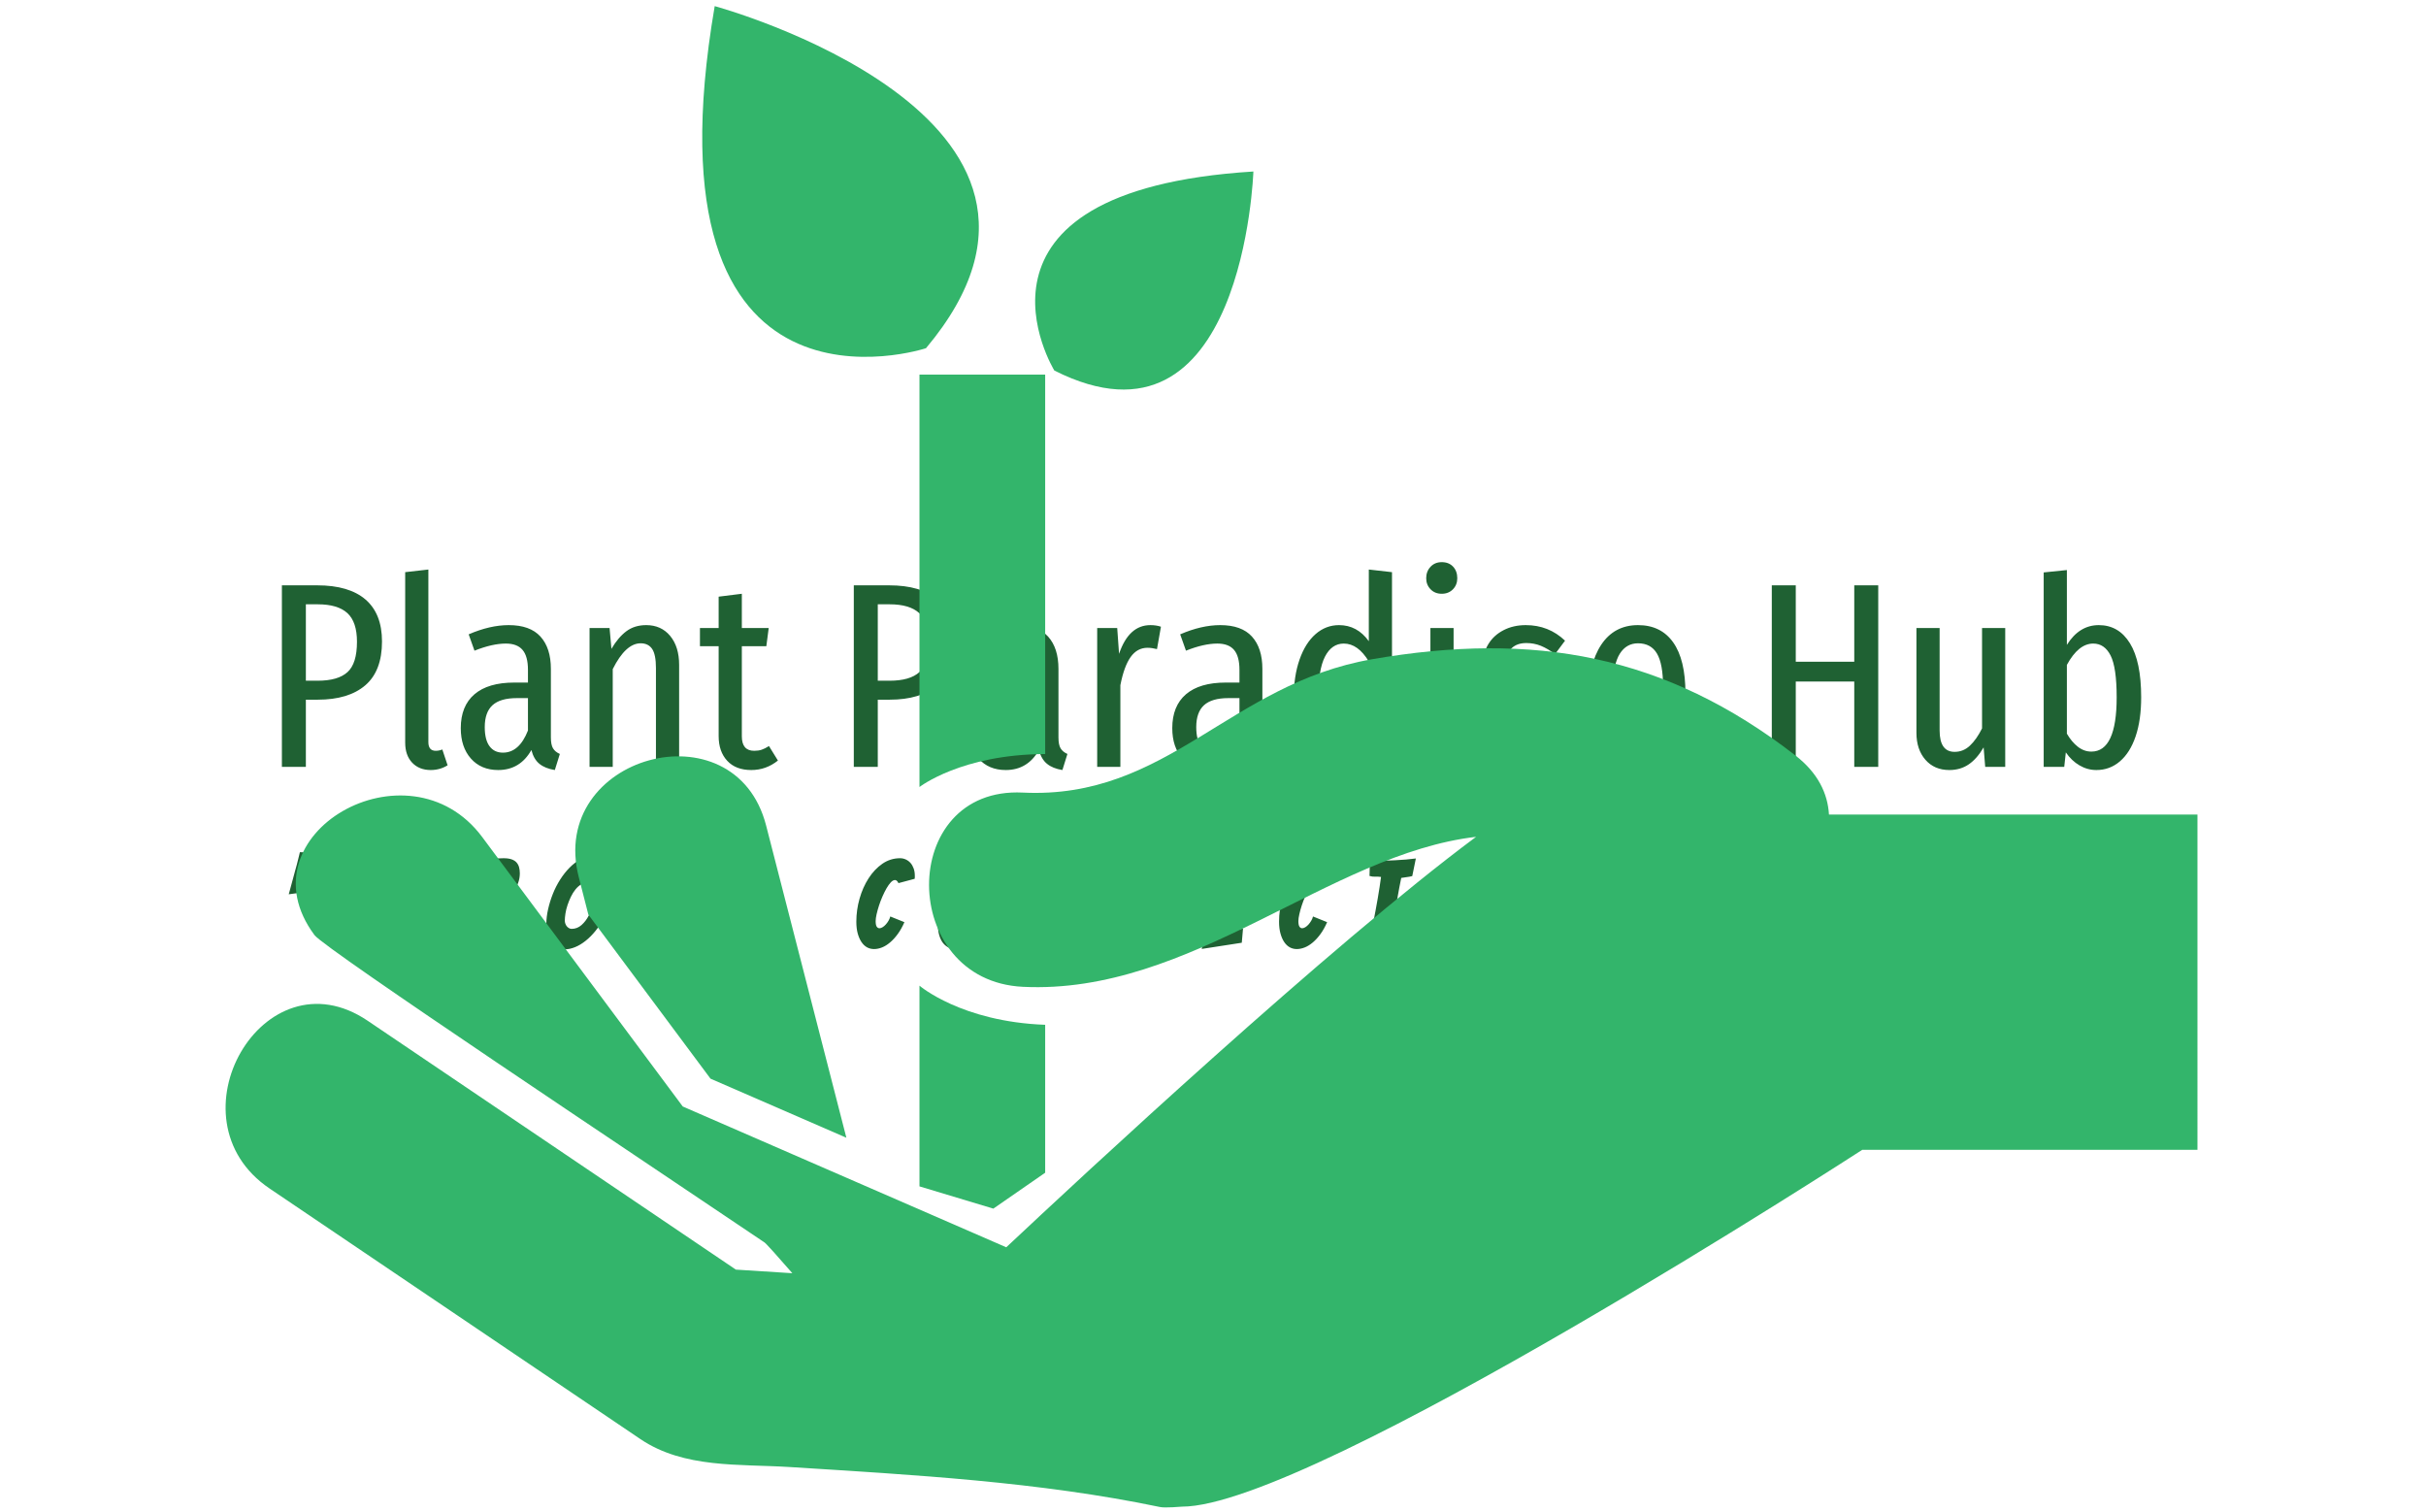 <svg xmlns="http://www.w3.org/2000/svg" version="1.1" xmlns:xlink="http://www.w3.org/1999/xlink" xmlns:svgjs="http://svgjs.dev/svgjs" width="1500" height="935" viewBox="0 0 1500 935"><g transform="matrix(1,0,0,1,-0.909,0.379)"><svg viewBox="0 0 396 247" data-background-color="#ffffff" preserveAspectRatio="xMidYMid meet" height="935" width="1500" xmlns="http://www.w3.org/2000/svg" xmlns:xlink="http://www.w3.org/1999/xlink"><g id="tight-bounds" transform="matrix(1,0,0,1,0.24,-0.1)"><svg viewBox="0 0 395.52 247.2" height="247.2" width="395.52"><g><svg></svg></g><g><svg viewBox="0 0 395.52 247.2" height="247.2" width="395.52"><mask id="9d52d4b3-684e-4f4b-9864-037c4bbe7afa"><rect width="640" height="400" fill="white"></rect><g transform="matrix(1,0,0,1,39.552,88.37)"><svg viewBox="0 0 316.416 70.46" height="70.46" width="316.416"><g><svg viewBox="0 0 316.416 70.46" height="70.46" width="316.416"><g><svg viewBox="0 0 316.416 70.46" height="70.46" width="316.416"><g><svg viewBox="0 0 316.416 70.46" height="70.46" width="316.416"><g id="SvgjsG7783"><svg viewBox="0 0 316.416 70.46" height="70.46" width="316.416" id="SvgjsSvg7782"><g><svg viewBox="0 0 316.416 40.838" height="40.838" width="316.416"><g transform="matrix(1,0,0,1,0,0)"><svg width="316.416" viewBox="-0.2 -42.85 360.86 47.45" height="40.838" data-palette-color="#1f6133"><path d="M10.5-34.45Q16.55-34.45 19.68-31.75 22.8-29.05 22.8-23.8L22.8-23.8Q22.8-18.2 19.63-15.48 16.45-12.75 10.6-12.75L10.6-12.75 8.35-12.75 8.35 0 3.8 0 3.8-34.45 10.5-34.45ZM10.6-16.35Q14.45-16.35 16.25-17.98 18.05-19.6 18.05-23.75L18.05-23.75Q18.05-27.5 16.23-29.18 14.4-30.85 10.6-30.85L10.6-30.85 8.35-30.85 8.35-16.35 10.6-16.35ZM32.05 0.6Q29.85 0.6 28.52-0.8 27.2-2.2 27.2-4.6L27.2-4.6 27.2-36.95 31.6-37.45 31.6-4.7Q31.6-3.05 33-3.05L33-3.05Q33.65-3.05 34.25-3.3L34.25-3.3 35.25-0.3Q33.8 0.6 32.05 0.6L32.05 0.6ZM54.85-5.6Q54.85-4.2 55.25-3.53 55.65-2.85 56.55-2.45L56.55-2.45 55.6 0.6Q53.75 0.3 52.67-0.58 51.6-1.45 51.15-3.2L51.15-3.2Q49 0.6 44.85 0.6L44.85 0.6Q41.6 0.6 39.67-1.58 37.75-3.75 37.75-7.35L37.75-7.35Q37.75-11.55 40.35-13.78 42.95-16 47.9-16L47.9-16 50.5-16 50.5-18.4Q50.5-21 49.47-22.2 48.45-23.4 46.3-23.4L46.3-23.4Q43.75-23.4 40.35-22.05L40.35-22.05 39.25-25.15Q43.3-26.9 46.85-26.9L46.85-26.9Q50.9-26.9 52.87-24.73 54.85-22.55 54.85-18.6L54.85-18.6 54.85-5.6ZM45.75-2.7Q48.85-2.7 50.5-6.9L50.5-6.9 50.5-13.05 48.4-13.05Q45.25-13.05 43.77-11.7 42.3-10.35 42.3-7.55L42.3-7.55Q42.3-5.15 43.2-3.93 44.1-2.7 45.75-2.7L45.75-2.7ZM72.94-26.9Q75.79-26.9 77.49-24.85 79.19-22.8 79.19-19.35L79.19-19.35 79.19 0 74.79 0 74.79-18.75Q74.79-21.3 74.07-22.38 73.34-23.45 71.89-23.45L71.89-23.45Q69.04-23.45 66.59-18.55L66.59-18.55 66.59 0 62.19 0 62.19-26.35 65.99-26.35 66.34-22.4Q67.64-24.6 69.19-25.75 70.74-26.9 72.94-26.9L72.94-26.9ZM96.24-3.95L97.94-1.2Q95.69 0.6 92.89 0.6L92.89 0.6Q89.94 0.6 88.32-1.15 86.69-2.9 86.69-5.85L86.69-5.85 86.69-22.9 83.14-22.9 83.14-26.35 86.69-26.35 86.69-32.3 91.09-32.85 91.09-26.35 96.19-26.35 95.74-22.9 91.09-22.9 91.09-5.8Q91.09-3.05 93.44-3.05L93.44-3.05Q94.24-3.05 94.84-3.25 95.44-3.45 96.24-3.95L96.24-3.95ZM119.04-34.45Q125.09-34.45 128.21-31.75 131.34-29.05 131.34-23.8L131.34-23.8Q131.34-18.2 128.16-15.48 124.99-12.75 119.14-12.75L119.14-12.75 116.89-12.75 116.89 0 112.34 0 112.34-34.45 119.04-34.45ZM119.14-16.35Q122.99-16.35 124.79-17.98 126.59-19.6 126.59-23.75L126.59-23.75Q126.59-27.5 124.76-29.18 122.94-30.85 119.14-30.85L119.14-30.85 116.89-30.85 116.89-16.35 119.14-16.35ZM151.18-5.6Q151.18-4.2 151.58-3.53 151.98-2.85 152.88-2.45L152.88-2.45 151.93 0.6Q150.08 0.3 149.01-0.58 147.93-1.45 147.48-3.2L147.48-3.2Q145.33 0.6 141.18 0.6L141.18 0.6Q137.93 0.6 136.01-1.58 134.08-3.75 134.08-7.35L134.08-7.35Q134.08-11.55 136.68-13.78 139.28-16 144.23-16L144.23-16 146.83-16 146.83-18.4Q146.83-21 145.81-22.2 144.78-23.4 142.63-23.4L142.63-23.4Q140.08-23.4 136.68-22.05L136.68-22.05 135.58-25.15Q139.63-26.9 143.18-26.9L143.18-26.9Q147.23-26.9 149.21-24.73 151.18-22.55 151.18-18.6L151.18-18.6 151.18-5.6ZM142.08-2.7Q145.18-2.7 146.83-6.9L146.83-6.9 146.83-13.05 144.73-13.05Q141.58-13.05 140.11-11.7 138.63-10.35 138.63-7.55L138.63-7.55Q138.63-5.15 139.53-3.93 140.43-2.7 142.08-2.7L142.08-2.7ZM168.63-26.9Q169.73-26.9 170.63-26.6L170.63-26.6 169.88-22.35Q168.88-22.6 168.08-22.6L168.08-22.6Q166.13-22.6 164.88-20.85 163.63-19.1 162.93-15.5L162.93-15.5 162.93 0 158.53 0 158.53-26.35 162.33-26.35 162.68-21.45Q164.53-26.9 168.63-26.9L168.63-26.9ZM189.88-5.6Q189.88-4.2 190.28-3.53 190.68-2.85 191.58-2.45L191.58-2.45 190.63 0.6Q188.78 0.3 187.7-0.58 186.63-1.45 186.18-3.2L186.18-3.2Q184.03 0.6 179.88 0.6L179.88 0.6Q176.63 0.6 174.7-1.58 172.78-3.75 172.78-7.35L172.78-7.35Q172.78-11.55 175.38-13.78 177.98-16 182.93-16L182.93-16 185.53-16 185.53-18.4Q185.53-21 184.5-22.2 183.48-23.4 181.33-23.4L181.33-23.4Q178.78-23.4 175.38-22.05L175.38-22.05 174.28-25.15Q178.33-26.9 181.88-26.9L181.88-26.9Q185.93-26.9 187.9-24.73 189.88-22.55 189.88-18.6L189.88-18.6 189.88-5.6ZM180.78-2.7Q183.88-2.7 185.53-6.9L185.53-6.9 185.53-13.05 183.43-13.05Q180.28-13.05 178.8-11.7 177.33-10.35 177.33-7.55L177.33-7.55Q177.33-5.15 178.23-3.93 179.13-2.7 180.78-2.7L180.78-2.7ZM210.08-37.45L214.48-36.95 214.48 0 210.58 0 210.28-3.35Q207.93 0.6 204.28 0.6L204.28 0.6Q200.18 0.6 198-3.03 195.83-6.65 195.83-13.05L195.83-13.05Q195.83-17.2 196.93-20.35 198.03-23.5 199.98-25.2 201.93-26.9 204.43-26.9L204.43-26.9Q207.88-26.9 210.08-23.85L210.08-23.85 210.08-37.45ZM205.13-2.9Q207.98-2.9 210.08-6.65L210.08-6.65 210.08-20Q208.03-23.4 205.33-23.4L205.33-23.4Q203.03-23.4 201.75-20.9 200.48-18.4 200.48-13.15L200.48-13.15Q200.48-2.9 205.13-2.9L205.13-2.9ZM221.77-26.35L226.17-26.35 226.17 0 221.77 0 221.77-26.35ZM223.92-38.85Q225.27-38.85 226.07-38 226.87-37.15 226.87-35.8L226.87-35.8Q226.87-34.55 226.05-33.7 225.22-32.85 223.92-32.85L223.92-32.85Q222.62-32.85 221.8-33.7 220.97-34.55 220.97-35.8L220.97-35.8Q220.97-37.1 221.8-37.98 222.62-38.85 223.92-38.85L223.92-38.85ZM239.87-26.9Q244.22-26.9 247.32-23.95L247.32-23.95 245.42-21.4Q244.02-22.45 242.72-22.98 241.42-23.5 239.97-23.5L239.97-23.5Q238.22-23.5 237.2-22.53 236.17-21.55 236.17-19.85L236.17-19.85Q236.17-18.2 237.17-17.25 238.17-16.3 240.97-15.3L240.97-15.3Q244.57-14 246.27-12.2 247.97-10.4 247.97-7.3L247.97-7.3Q247.97-3.55 245.45-1.48 242.92 0.6 239.17 0.6L239.17 0.6Q234.17 0.6 230.82-2.85L230.82-2.85 233.12-5.3Q235.92-2.85 239.07-2.85L239.07-2.85Q241.07-2.85 242.27-3.95 243.47-5.05 243.47-7.05L243.47-7.05Q243.47-8.4 243.02-9.25 242.57-10.1 241.47-10.8 240.37-11.5 238.27-12.25L238.27-12.25Q234.77-13.55 233.27-15.33 231.77-17.1 231.77-19.7L231.77-19.7Q231.77-21.7 232.8-23.35 233.82-25 235.67-25.95 237.52-26.9 239.87-26.9L239.87-26.9ZM270.17-13.95Q270.17-12.85 270.07-11.65L270.07-11.65 256.27-11.65Q256.47-6.9 257.84-4.95 259.22-3 261.77-3L261.77-3Q263.42-3 264.72-3.53 266.02-4.05 267.42-5.2L267.42-5.2 269.37-2.55Q266.07 0.6 261.62 0.6L261.62 0.6Q256.92 0.6 254.32-2.88 251.72-6.35 251.72-12.9L251.72-12.9Q251.72-19.45 254.19-23.18 256.67-26.9 261.17-26.9L261.17-26.9Q265.52-26.9 267.84-23.63 270.17-20.35 270.17-13.95L270.17-13.95ZM265.92-14.9L265.92-15.25Q265.92-19.55 264.77-21.5 263.62-23.45 261.17-23.45L261.17-23.45Q258.97-23.45 257.72-21.48 256.47-19.5 256.27-14.9L256.27-14.9 265.92-14.9ZM306.76 0L302.21 0 302.21-16.2 291.11-16.2 291.11 0 286.56 0 286.56-34.45 291.11-34.45 291.11-19.95 302.21-19.95 302.21-34.45 306.76-34.45 306.76 0ZM330.86-26.35L330.86 0 327.06 0 326.76-3.7Q325.51-1.55 323.94-0.48 322.36 0.6 320.26 0.6L320.26 0.6Q317.41 0.6 315.71-1.35 314.01-3.3 314.01-6.45L314.01-6.45 314.01-26.35 318.41-26.35 318.41-6.9Q318.41-2.85 321.26-2.85L321.26-2.85Q322.91-2.85 324.16-4.03 325.41-5.2 326.46-7.3L326.46-7.3 326.46-26.35 330.86-26.35ZM348.61-26.9Q352.41-26.9 354.53-23.45 356.66-20 356.66-13.2L356.66-13.2Q356.66-8.9 355.61-5.8 354.56-2.7 352.63-1.05 350.71 0.6 348.16 0.6L348.16 0.6Q346.46 0.6 344.96-0.28 343.46-1.15 342.36-2.75L342.36-2.75 342.06 0 338.16 0 338.16-36.9 342.56-37.35 342.56-23.15Q344.91-26.9 348.61-26.9L348.61-26.9ZM347.21-2.9Q352.01-2.9 352.01-13.2L352.01-13.2Q352.01-18.85 350.86-21.13 349.71-23.4 347.56-23.4L347.56-23.4Q344.76-23.4 342.56-19.35L342.56-19.35 342.56-6.3Q343.46-4.75 344.63-3.83 345.81-2.9 347.21-2.9L347.21-2.9Z" opacity="1" transform="matrix(1,0,0,1,0,0)" fill="black" class="wordmark-text-0" id="SvgjsPath7781" stroke-width="7" stroke="black" stroke-linejoin="round"></path></svg></g></svg></g><g transform="matrix(1,0,0,1,3.5,49.026)"><svg viewBox="0 0 309.416 21.434" height="21.434" width="309.416"><g transform="matrix(1,0,0,1,0,0)"><svg width="309.416" viewBox="-0.4 -43.4 752.69 52.95" height="21.434" data-palette-color="#1f6133"><path d="M21.9-23L14.25-22.5Q15.4-25.45 16.45-28.3L16.45-28.3Q17.4-30.8 18.38-33.58 19.35-36.35 20-38.6L20-38.6Q21.3-38.65 22.33-38.73 23.35-38.8 24.3-38.9 25.25-39 26.25-39.13 27.25-39.25 28.5-39.4L28.5-39.4Q27.6-36.9 26.48-34.08 25.35-31.25 24.3-28.75L24.3-28.75Q23.1-25.9 21.9-23L21.9-23ZM10.65-22.95L3.6-22Q4.5-25.35 5.35-28.45L5.35-28.45Q5.7-29.8 6.1-31.23 6.5-32.65 6.88-34.05 7.25-35.45 7.55-36.73 7.85-38 8.1-39L8.1-39Q8.55-38.95 8.97-38.95 9.4-38.95 9.75-38.95L9.75-38.95Q11.6-38.95 13.25-39.05 14.9-39.15 16.85-39.15L16.85-39.15Q15.95-37.1 14.85-34.33 13.75-31.55 12.85-29L12.85-29Q11.7-26.05 10.65-22.95L10.65-22.95ZM60.85-19.05Q60.5-13.95 58.85-10.18 57.2-6.4 54.87-3.85 52.55-1.3 49.87-0.05 47.2 1.2 44.8 1.2L44.8 1.2Q42.95 1.2 41.27 0.4 39.6-0.4 38.37-2.02 37.15-3.65 36.45-6.1 35.75-8.55 35.75-11.85L35.75-11.85Q35.75-18.3 37.6-23.1 39.45-27.9 42.27-31.1 45.1-34.3 48.32-35.85 51.55-37.4 54.35-37.4L54.35-37.4Q56.35-37.4 57.82-36.7 59.3-36 60.25-34.83 61.2-33.65 61.62-32.08 62.05-30.5 62.05-28.75L62.05-28.75 55.2-27.45Q54.75-29.45 54-30.3 53.25-31.15 52.3-31.15L52.3-31.15Q51.05-31.15 49.55-29.38 48.05-27.6 46.75-24.8 45.45-22 44.55-18.65 43.65-15.3 43.55-12.05L43.55-12.05Q43.55-8.95 44.47-7.63 45.4-6.3 46.85-6.3L46.85-6.3Q47.85-6.3 48.92-6.8 50-7.3 50.85-8.22 51.7-9.15 52.27-10.38 52.85-11.6 52.9-13.05L52.9-13.05 47.55-12.25 48.5-17.2Q50.85-17.5 53.1-17.8L53.1-17.8Q55-18.05 57.12-18.4 59.25-18.75 60.85-19.05L60.85-19.05ZM79.49-2.05L71.39 0.05Q72.74-6.6 73.99-12.95L73.99-12.95Q74.44-15.65 74.99-18.57 75.54-21.5 76.02-24.38 76.49-27.25 76.92-29.93 77.34-32.6 77.59-34.8L77.59-34.8Q80.44-35.7 83.74-36.13 87.04-36.55 90.29-36.55L90.29-36.55Q92.24-36.55 93.52-36.1 94.79-35.65 95.52-34.83 96.24-34 96.54-32.9 96.84-31.8 96.84-30.45L96.84-30.45Q96.84-28.45 96.14-26.53 95.44-24.6 94.27-22.88 93.09-21.15 91.57-19.73 90.04-18.3 88.29-17.4L88.29-17.4Q89.19-15.4 90.22-13.03 91.24-10.65 92.14-8.5L92.14-8.5Q93.14-6 94.19-3.5L94.19-3.5 86.44-0.8Q85.44-4 84.64-6.8L84.64-6.8Q84.29-7.95 83.94-9.18 83.59-10.4 83.29-11.5 82.99-12.6 82.79-13.48 82.59-14.35 82.54-14.9L82.54-14.9 81.89-14.7Q81.59-13.1 81.17-10.95 80.74-8.8 80.39-6.8L80.39-6.8Q79.94-4.45 79.49-2.05L79.49-2.05ZM84.74-29.6L83.14-21.65Q84.09-21.75 85.47-22.45 86.84-23.15 88.09-24.13 89.34-25.1 90.24-26.15 91.14-27.2 91.14-28L91.14-28Q91.14-28.55 90.79-28.88 90.44-29.2 89.82-29.38 89.19-29.55 88.44-29.6 87.69-29.65 86.89-29.65L86.89-29.65Q86.34-29.65 85.77-29.63 85.19-29.6 84.74-29.6L84.74-29.6ZM133.99-27.05Q133.99-22.95 133.11-19.33 132.24-15.7 130.79-12.68 129.34-9.65 127.41-7.28 125.49-4.9 123.39-3.23 121.29-1.55 119.14-0.68 116.99 0.2 115.04 0.2L115.04 0.2Q113.39 0.2 112.04-0.43 110.69-1.05 109.69-2.27 108.69-3.5 108.11-5.43 107.54-7.35 107.54-10.05L107.54-10.05Q107.54-12.85 108.24-15.95 108.94-19.05 110.14-22.1 111.34-25.15 113.09-27.9 114.84-30.65 116.94-32.77 119.04-34.9 121.44-36.15 123.84-37.4 126.44-37.4L126.44-37.4Q128.69-37.4 130.16-36.48 131.64-35.55 132.46-34.08 133.29-32.6 133.64-30.75 133.99-28.9 133.99-27.05L133.99-27.05ZM114.99-11.35Q114.99-10.8 115.19-10.2 115.39-9.6 115.74-9.15 116.09-8.7 116.61-8.38 117.14-8.05 117.74-8.05L117.74-8.05Q119.99-8.05 121.74-9.6 123.49-11.15 124.64-13.4 125.79-15.65 126.41-18.2 127.04-20.75 127.04-22.85L127.04-22.85Q127.04-23.45 126.96-24.15 126.89-24.85 126.66-25.45 126.44-26.05 125.96-26.48 125.49-26.9 124.69-26.9L124.69-26.9Q123.09-26.9 121.74-26.1 120.39-25.3 119.31-23.98 118.24-22.65 117.44-20.98 116.64-19.3 116.06-17.57 115.49-15.85 115.24-14.2 114.99-12.55 114.99-11.35L114.99-11.35ZM155.68-1.65L145.28 0.2 149.08-35.3Q151.43-35.4 153.51-35.77 155.58-36.15 157.63-36.3L157.63-36.3Q157.63-36.25 157.48-35.27 157.33-34.3 157.08-32.73 156.83-31.15 156.53-29.18 156.23-27.2 155.66-23.75 155.08-20.3 154.13-14.2L154.13-14.2 154.88-14.2Q156.18-18.8 157.03-21.73 157.88-24.65 158.41-26.48 158.93-28.3 159.41-30 159.88-31.7 160.31-33.15 160.73-34.6 160.98-35.6L160.98-35.6 161.43-35.6Q162.33-35.6 163.26-35.7 164.18-35.8 165.01-35.93 165.83-36.05 166.73-36.25L166.73-36.25Q166.63-35.8 166.51-34.4 166.38-33 166.18-31.03 165.98-29.05 165.78-26.68 165.58-24.3 165.38-22.03 165.18-19.75 165.01-17.7 164.83-15.65 164.68-14.2L164.68-14.2 165.58-14.2 170.33-35.7Q172.03-35.95 173.68-36.15L173.68-36.15Q175.13-36.35 176.68-36.55 178.23-36.75 179.43-37L179.43-37Q178.68-34.9 177.93-32.33 177.18-29.75 176.38-26.9 175.58-24.05 174.86-21.15 174.13-18.25 173.43-15.55L173.43-15.55Q171.83-9.15 170.33-2.4L170.33-2.4 159.03-0.5 161.23-19.8 160.63-19.8 155.68-1.65ZM192.03 5.55L184.18 5.55Q184.58 3.55 185.03 1.48 185.48-0.6 185.88-2.53 186.28-4.45 186.6-6.1 186.93-7.75 187.08-9L187.08-9Q187.48-9 188.35-8.97 189.23-8.95 189.68-8.95L189.68-8.95Q190.38-8.95 191.5-8.95 192.63-8.95 193.75-9 194.88-9.05 196.13-9.1L196.13-9.1Q195.73-7.25 195.05-4.73 194.38-2.2 193.63 0.3 192.88 2.8 192.03 5.55L192.03 5.55ZM252.02-10.75Q250.82-8 249.34-5.98 247.87-3.95 246.24-2.58 244.62-1.2 242.97-0.55 241.32 0.1 239.77 0.1L239.77 0.1Q238.22 0.1 236.94-0.6 235.67-1.3 234.72-2.7 233.77-4.1 233.19-6.15 232.62-8.2 232.62-10.95L232.62-10.95Q232.62-15.65 233.92-20.23 235.22-24.8 237.57-28.45 239.92-32.1 243.14-34.33 246.37-36.55 250.27-36.55L250.27-36.55Q251.47-36.55 252.57-36.05 253.67-35.55 254.47-34.65 255.27-33.75 255.74-32.45 256.22-31.15 256.22-29.55L256.22-29.55Q256.22-29.25 256.22-28.93 256.22-28.6 256.17-28.25L256.17-28.25 249.62-26.5Q249.02-27.75 248.22-27.75L248.22-27.75Q247.42-27.75 246.54-26.83 245.67-25.9 244.82-24.43 243.97-22.95 243.17-21.13 242.37-19.3 241.77-17.45 241.17-15.6 240.79-13.93 240.42-12.25 240.42-11.2L240.42-11.2Q240.42-9.6 240.84-8.95 241.27-8.3 241.97-8.3L241.97-8.3Q242.52-8.3 243.22-8.72 243.92-9.15 244.52-9.83 245.12-10.5 245.62-11.35 246.12-12.2 246.32-13.05L246.32-13.05 252.02-10.75ZM291.96-27.05Q291.96-22.95 291.09-19.33 290.21-15.7 288.76-12.68 287.31-9.65 285.39-7.28 283.46-4.9 281.36-3.23 279.26-1.55 277.11-0.68 274.96 0.2 273.01 0.2L273.01 0.2Q271.36 0.2 270.01-0.43 268.66-1.05 267.66-2.27 266.66-3.5 266.09-5.43 265.51-7.35 265.51-10.05L265.51-10.05Q265.51-12.85 266.21-15.95 266.91-19.05 268.11-22.1 269.31-25.15 271.06-27.9 272.81-30.65 274.91-32.77 277.01-34.9 279.41-36.15 281.81-37.4 284.41-37.4L284.41-37.4Q286.66-37.4 288.14-36.48 289.61-35.55 290.44-34.08 291.26-32.6 291.61-30.75 291.96-28.9 291.96-27.05L291.96-27.05ZM272.96-11.35Q272.96-10.8 273.16-10.2 273.36-9.6 273.71-9.15 274.06-8.7 274.59-8.38 275.11-8.05 275.71-8.05L275.71-8.05Q277.96-8.05 279.71-9.6 281.46-11.15 282.61-13.4 283.76-15.65 284.39-18.2 285.01-20.75 285.01-22.85L285.01-22.85Q285.01-23.45 284.94-24.15 284.86-24.85 284.64-25.45 284.41-26.05 283.94-26.48 283.46-26.9 282.66-26.9L282.66-26.9Q281.06-26.9 279.71-26.1 278.36-25.3 277.29-23.98 276.21-22.65 275.41-20.98 274.61-19.3 274.04-17.57 273.46-15.85 273.21-14.2 272.96-12.55 272.96-11.35L272.96-11.35ZM308.76-1.45L301.46 0.25Q302.96-6.95 304.31-13.7L304.31-13.7Q304.81-16.6 305.38-19.7 305.96-22.8 306.46-25.83 306.96-28.85 307.36-31.63 307.76-34.4 307.96-36.65L307.96-36.65Q308.61-36.6 309.06-36.6 309.51-36.6 310.11-36.6L310.11-36.6Q310.81-36.6 311.81-36.63 312.81-36.65 313.81-36.7 314.81-36.75 315.96-36.8L315.96-36.8Q316.66-33.3 317.21-30.05L317.21-30.05Q317.76-27.2 318.33-24.2 318.91-21.2 319.36-19.1L319.36-19.1Q319.56-20.1 319.81-21.43 320.06-22.75 320.36-24.2 320.66-25.65 320.93-27.13 321.21-28.6 321.51-30.05L321.51-30.05Q322.21-33.3 322.96-36.75L322.96-36.75 329.06-37.5Q327.36-29.85 326.06-23L326.06-23Q325.46-20.05 324.88-17.03 324.31-14 323.81-11.23 323.31-8.45 322.96-6.08 322.61-3.7 322.41-2.1L322.41-2.1Q322.26-2.1 321.23-1.88 320.21-1.65 318.88-1.35 317.56-1.05 316.23-0.75 314.91-0.45 314.26-0.2L314.26-0.2Q313.96-4.2 313.61-7.8L313.61-7.8Q313.46-9.35 313.28-10.98 313.11-12.6 312.91-14.1 312.71-15.6 312.51-16.9 312.31-18.2 312.11-19.15L312.11-19.15Q311.96-18.2 311.71-16.95 311.46-15.7 311.21-14.3 310.96-12.9 310.71-11.38 310.46-9.85 310.16-8.45L310.16-8.45Q309.51-5.1 308.76-1.45L308.76-1.45ZM343.95-1.45L336.65 0.25Q338.15-6.95 339.5-13.7L339.5-13.7Q340-16.6 340.58-19.7 341.15-22.8 341.65-25.83 342.15-28.85 342.55-31.63 342.95-34.4 343.15-36.65L343.15-36.65Q343.8-36.6 344.25-36.6 344.7-36.6 345.3-36.6L345.3-36.6Q346-36.6 347-36.63 348-36.65 349-36.7 350-36.75 351.15-36.8L351.15-36.8Q351.85-33.3 352.4-30.05L352.4-30.05Q352.95-27.2 353.53-24.2 354.1-21.2 354.55-19.1L354.55-19.1Q354.75-20.1 355-21.43 355.25-22.75 355.55-24.2 355.85-25.65 356.13-27.13 356.4-28.6 356.7-30.05L356.7-30.05Q357.4-33.3 358.15-36.75L358.15-36.75 364.25-37.5Q362.55-29.85 361.25-23L361.25-23Q360.65-20.05 360.08-17.03 359.5-14 359-11.23 358.5-8.45 358.15-6.08 357.8-3.7 357.6-2.1L357.6-2.1Q357.45-2.1 356.43-1.88 355.4-1.65 354.08-1.35 352.75-1.05 351.43-0.75 350.1-0.45 349.45-0.2L349.45-0.2Q349.15-4.2 348.8-7.8L348.8-7.8Q348.65-9.35 348.48-10.98 348.3-12.6 348.1-14.1 347.9-15.6 347.7-16.9 347.5-18.2 347.3-19.15L347.3-19.15Q347.15-18.2 346.9-16.95 346.65-15.7 346.4-14.3 346.15-12.9 345.9-11.38 345.65-9.85 345.35-8.45L345.35-8.45Q344.7-5.1 343.95-1.45L343.95-1.45ZM388.15-2.45L372 0.05 378.55-35.5 394.35-36.85Q394-35.75 393.75-34.6L393.75-34.6Q393.5-33.65 393.27-32.63 393.05-31.6 392.9-30.8L392.9-30.8Q392.4-30.75 391.47-30.73 390.55-30.7 389.5-30.68 388.45-30.65 387.37-30.65 386.3-30.65 385.5-30.65L385.5-30.65 383.75-21.7Q385.3-21.8 386.65-21.85L386.65-21.85Q387.75-21.9 388.9-21.9 390.05-21.9 390.6-21.95L390.6-21.95Q390.4-20.55 390.22-19.2 390.05-17.85 389.8-16.45L389.8-16.45Q389.3-16.4 388.17-16.38 387.05-16.35 385.9-16.3L385.9-16.3Q384.6-16.25 383.05-16.2L383.05-16.2 381.35-7 388.65-8.15 388.15-2.45ZM422.59-10.75Q421.39-8 419.92-5.98 418.44-3.95 416.82-2.58 415.19-1.2 413.54-0.55 411.89 0.1 410.34 0.1L410.34 0.1Q408.79 0.1 407.52-0.6 406.24-1.3 405.29-2.7 404.34-4.1 403.77-6.15 403.19-8.2 403.19-10.95L403.19-10.95Q403.19-15.65 404.49-20.23 405.79-24.8 408.14-28.45 410.49-32.1 413.72-34.33 416.94-36.55 420.84-36.55L420.84-36.55Q422.04-36.55 423.14-36.05 424.24-35.55 425.04-34.65 425.84-33.75 426.32-32.45 426.79-31.15 426.79-29.55L426.79-29.55Q426.79-29.25 426.79-28.93 426.79-28.6 426.74-28.25L426.74-28.25 420.19-26.5Q419.59-27.75 418.79-27.75L418.79-27.75Q417.99-27.75 417.12-26.83 416.24-25.9 415.39-24.43 414.54-22.95 413.74-21.13 412.94-19.3 412.34-17.45 411.74-15.6 411.37-13.93 410.99-12.25 410.99-11.2L410.99-11.2Q410.99-9.6 411.42-8.95 411.84-8.3 412.54-8.3L412.54-8.3Q413.09-8.3 413.79-8.72 414.49-9.15 415.09-9.83 415.69-10.5 416.19-11.35 416.69-12.2 416.89-13.05L416.89-13.05 422.59-10.75ZM448.04-1.35L439.04 0.05Q440.19-5.45 441.24-10.8L441.24-10.8Q441.69-13.05 442.14-15.5 442.59-17.95 443.01-20.33 443.44-22.7 443.76-24.93 444.09-27.15 444.34-29L444.34-29Q443.19-29.15 442.01-29.1 440.84-29.05 439.69-29.4L439.69-29.4Q439.74-30.2 439.74-31.25 439.74-32.3 439.79-33.35L439.79-33.35Q439.84-34.5 439.89-35.8L439.89-35.8Q441.19-35.7 442.49-35.65 443.79-35.6 445.09-35.6L445.09-35.6Q447.64-35.6 450.01-35.73 452.39-35.85 454.41-36.02 456.44-36.2 458.39-36.45L458.39-36.45 457.84-33.75Q457.59-32.6 457.36-31.4 457.14-30.2 456.94-29.35L456.94-29.35Q455.84-29.05 454.71-28.93 453.59-28.8 452.49-28.6L452.49-28.6Q452.14-26.9 451.74-24.83 451.34-22.75 450.96-20.53 450.59-18.3 450.24-16 449.89-13.7 449.54-11.6L449.54-11.6Q448.74-6.65 448.04-1.35L448.04-1.35ZM471.38 5.55L463.53 5.55Q463.93 3.55 464.38 1.48 464.83-0.6 465.23-2.53 465.63-4.45 465.96-6.1 466.28-7.75 466.43-9L466.43-9Q466.83-9 467.71-8.97 468.58-8.95 469.03-8.95L469.03-8.95Q469.73-8.95 470.86-8.95 471.98-8.95 473.11-9 474.23-9.05 475.48-9.1L475.48-9.1Q475.08-7.25 474.41-4.73 473.73-2.2 472.98 0.3 472.23 2.8 471.38 5.55L471.38 5.55ZM523.52-1.35L514.52 0.05Q515.67-5.45 516.72-10.8L516.72-10.8Q517.17-13.05 517.62-15.5 518.07-17.95 518.5-20.33 518.92-22.7 519.25-24.93 519.57-27.15 519.82-29L519.82-29Q518.67-29.15 517.5-29.1 516.32-29.05 515.17-29.4L515.17-29.4Q515.22-30.2 515.22-31.25 515.22-32.3 515.27-33.35L515.27-33.35Q515.32-34.5 515.37-35.8L515.37-35.8Q516.67-35.7 517.97-35.65 519.27-35.6 520.57-35.6L520.57-35.6Q523.12-35.6 525.5-35.73 527.87-35.85 529.9-36.02 531.92-36.2 533.87-36.45L533.87-36.45 533.32-33.75Q533.07-32.6 532.85-31.4 532.62-30.2 532.42-29.35L532.42-29.35Q531.32-29.05 530.2-28.93 529.07-28.8 527.97-28.6L527.97-28.6Q527.62-26.9 527.22-24.83 526.82-22.75 526.45-20.53 526.07-18.3 525.72-16 525.37-13.7 525.02-11.6L525.02-11.6Q524.22-6.65 523.52-1.35L523.52-1.35ZM548.82-1.5L541.12 0.1Q542.52-6.9 543.82-13.55L543.82-13.55Q544.32-16.4 544.87-19.48 545.42-22.55 545.89-25.55 546.37-28.55 546.79-31.38 547.22-34.2 547.47-36.5L547.47-36.5Q548.62-36.45 549.59-36.38 550.57-36.3 551.52-36.25 552.47-36.2 553.44-36.18 554.42-36.15 555.57-36.15L555.57-36.15Q554.72-32.6 553.89-29.05 553.07-25.5 552.37-21.9L552.37-21.9 557.32-22.45Q558.02-26 558.57-29.33 559.12-32.65 560.02-36.2L560.02-36.2Q561.17-36.4 562.57-36.52 563.97-36.65 565.17-36.75 566.37-36.85 567.19-36.93 568.02-37 568.02-37L568.02-37Q567.32-34.75 566.69-32.08 566.07-29.4 565.47-26.53 564.87-23.65 564.32-20.7 563.77-17.75 563.32-15.1L563.32-15.1Q562.22-8.75 561.27-2.1L561.27-2.1 553.47-1.2Q554.12-4.2 554.62-7.05L554.62-7.05Q555.12-9.45 555.64-12.05 556.17-14.65 556.47-16.5L556.47-16.5 551.62-16.05Q551.27-14.15 550.79-11.65 550.32-9.15 549.92-6.9L549.92-6.9Q549.37-4.2 548.82-1.5L548.82-1.5ZM583.66-2.05L575.56 0.05Q576.91-6.6 578.16-12.95L578.16-12.95Q578.61-15.65 579.16-18.57 579.71-21.5 580.19-24.38 580.66-27.25 581.09-29.93 581.51-32.6 581.76-34.8L581.76-34.8Q584.61-35.7 587.91-36.13 591.21-36.55 594.46-36.55L594.46-36.55Q596.41-36.55 597.69-36.1 598.96-35.65 599.69-34.83 600.41-34 600.71-32.9 601.01-31.8 601.01-30.45L601.01-30.45Q601.01-28.45 600.31-26.53 599.61-24.6 598.44-22.88 597.26-21.15 595.74-19.73 594.21-18.3 592.46-17.4L592.46-17.4Q593.36-15.4 594.39-13.03 595.41-10.65 596.31-8.5L596.31-8.5Q597.31-6 598.36-3.5L598.36-3.5 590.61-0.8Q589.61-4 588.81-6.8L588.81-6.8Q588.46-7.95 588.11-9.18 587.76-10.4 587.46-11.5 587.16-12.6 586.96-13.48 586.76-14.35 586.71-14.9L586.71-14.9 586.06-14.7Q585.76-13.1 585.34-10.95 584.91-8.8 584.56-6.8L584.56-6.8Q584.11-4.45 583.66-2.05L583.66-2.05ZM588.91-29.6L587.31-21.65Q588.26-21.75 589.64-22.45 591.01-23.15 592.26-24.13 593.51-25.1 594.41-26.15 595.31-27.2 595.31-28L595.31-28Q595.31-28.55 594.96-28.88 594.61-29.2 593.99-29.38 593.36-29.55 592.61-29.6 591.86-29.65 591.06-29.65L591.06-29.65Q590.51-29.65 589.94-29.63 589.36-29.6 588.91-29.6L588.91-29.6ZM618.66-1Q618.21-1 616.88-0.88 615.56-0.75 614.16-0.58 612.76-0.4 611.63-0.25 610.51-0.1 610.41-0.05L610.41-0.05Q610.91-2.2 611.43-4.83 611.96-7.45 612.51-10.33 613.06-13.2 613.56-16.15 614.06-19.1 614.51-21.85L614.51-21.85Q615.56-28.25 616.61-35L616.61-35 624.41-36.25Q623.26-29.55 622.16-23.1L622.16-23.1Q621.71-20.35 621.23-17.4 620.76-14.45 620.28-11.55 619.81-8.65 619.41-5.93 619.01-3.2 618.66-1L618.66-1ZM648.75-1.5L635.8 0.45Q636.45-6.55 637-13.3L637-13.3Q637.25-16.1 637.48-19.2 637.7-22.3 637.88-25.33 638.05-28.35 638.15-31.18 638.25-34 638.3-36.35L638.3-36.35Q639.5-36.35 640.88-36.4 642.25-36.45 643.38-36.5 644.5-36.55 645.3-36.63 646.1-36.7 646.1-36.7L646.1-36.7Q645.55-30.9 645.15-27.18 644.75-23.45 644.53-21.13 644.3-18.8 644.13-16.65 643.95-14.5 643.75-12.65 643.55-10.8 643.4-9.5L643.4-9.5 644.3-9.5 649.9-36.1Q651.25-36.15 652.65-36.25L652.65-36.25Q653.9-36.35 655.28-36.4 656.65-36.45 657.8-36.6L657.8-36.6Q657.1-34.4 656.38-31.75 655.65-29.1 654.88-26.25 654.1-23.4 653.38-20.45 652.65-17.5 651.95-14.75L651.95-14.75Q650.35-8.3 648.75-1.5L648.75-1.5ZM680.95-2.45L664.8 0.05 671.35-35.5 687.15-36.85Q686.8-35.75 686.55-34.6L686.55-34.6Q686.3-33.65 686.07-32.63 685.85-31.6 685.7-30.8L685.7-30.8Q685.2-30.75 684.27-30.73 683.35-30.7 682.3-30.68 681.25-30.65 680.17-30.65 679.1-30.65 678.3-30.65L678.3-30.65 676.55-21.7Q678.1-21.8 679.45-21.85L679.45-21.85Q680.55-21.9 681.7-21.9 682.85-21.9 683.4-21.95L683.4-21.95Q683.2-20.55 683.02-19.2 682.85-17.85 682.6-16.45L682.6-16.45Q682.1-16.4 680.97-16.38 679.85-16.35 678.7-16.3L678.7-16.3Q677.4-16.25 675.85-16.2L675.85-16.2 674.15-7 681.45-8.15 680.95-2.45ZM704.14-11.85Q702.69-11.85 701.24-11.75 699.79-11.65 698.34-11.55L698.34-11.55Q699.89-17.7 701.37-23.8 702.84-29.9 704.44-36.05L704.44-36.05Q705.39-36.2 706.62-36.35 707.84-36.5 709.09-36.7 710.34-36.9 711.52-37.05 712.69-37.2 713.49-37.35L713.49-37.35Q710.79-31.05 708.57-24.68 706.34-18.3 704.14-11.85L704.14-11.85ZM704.64-4Q704.64-3.05 704.22-2.1 703.79-1.15 702.99-0.43 702.19 0.3 700.99 0.73 699.79 1.15 698.24 1.15L698.24 1.15Q697.19 1.15 696.34 0.75 695.49 0.35 694.97-0.33 694.44-1 694.14-1.85 693.84-2.7 693.84-3.55L693.84-3.55Q693.84-4.5 694.14-5.38 694.44-6.25 695.07-6.93 695.69-7.6 696.62-8.05 697.54-8.5 698.84-8.5L698.84-8.5Q701.74-8.5 703.19-7.13 704.64-5.75 704.64-4L704.64-4ZM741.69-23L734.04-22.5Q735.19-25.45 736.24-28.3L736.24-28.3Q737.19-30.8 738.16-33.58 739.14-36.35 739.79-38.6L739.79-38.6Q741.09-38.65 742.11-38.73 743.14-38.8 744.09-38.9 745.04-39 746.04-39.13 747.04-39.25 748.29-39.4L748.29-39.4Q747.39-36.9 746.26-34.08 745.14-31.25 744.09-28.75L744.09-28.75Q742.89-25.9 741.69-23L741.69-23ZM730.44-22.95L723.39-22Q724.29-25.35 725.14-28.45L725.14-28.45Q725.49-29.8 725.89-31.23 726.29-32.65 726.66-34.05 727.04-35.45 727.34-36.73 727.64-38 727.89-39L727.89-39Q728.34-38.95 728.76-38.95 729.19-38.95 729.54-38.95L729.54-38.95Q731.39-38.95 733.04-39.05 734.69-39.15 736.64-39.15L736.64-39.15Q735.74-37.1 734.64-34.33 733.54-31.55 732.64-29L732.64-29Q731.49-26.05 730.44-22.95L730.44-22.95Z" opacity="1" transform="matrix(1,0,0,1,0,0)" fill="black" class="slogan-text-1" id="SvgjsPath7780" stroke-width="7" stroke="black" stroke-linejoin="round"></path></svg></g></svg></g></svg></g></svg></g></svg></g></svg></g></svg></g></mask><g transform="matrix(1,0,0,1,39.552,88.37)"><svg viewBox="0 0 316.416 70.46" height="70.46" width="316.416"><g><svg viewBox="0 0 316.416 70.46" height="70.46" width="316.416"><g><svg viewBox="0 0 316.416 70.46" height="70.46" width="316.416"><g><svg viewBox="0 0 316.416 70.46" height="70.46" width="316.416"><g id="textblocktransform"><svg viewBox="0 0 316.416 70.46" height="70.46" width="316.416" id="textblock"><g><svg viewBox="0 0 316.416 40.838" height="40.838" width="316.416"><g transform="matrix(1,0,0,1,0,0)"><svg width="316.416" viewBox="-0.2 -42.85 360.86 47.45" height="40.838" data-palette-color="#1f6133"><path d="M10.5-34.45Q16.55-34.45 19.68-31.75 22.8-29.05 22.8-23.8L22.8-23.8Q22.8-18.2 19.63-15.48 16.45-12.75 10.6-12.75L10.6-12.75 8.35-12.75 8.35 0 3.8 0 3.8-34.45 10.5-34.45ZM10.6-16.35Q14.45-16.35 16.25-17.98 18.05-19.6 18.05-23.75L18.05-23.75Q18.05-27.5 16.23-29.18 14.4-30.85 10.6-30.85L10.6-30.85 8.35-30.85 8.35-16.35 10.6-16.35ZM32.05 0.6Q29.85 0.6 28.52-0.8 27.2-2.2 27.2-4.6L27.2-4.6 27.2-36.95 31.6-37.45 31.6-4.7Q31.6-3.05 33-3.05L33-3.05Q33.65-3.05 34.25-3.3L34.25-3.3 35.25-0.3Q33.8 0.6 32.05 0.6L32.05 0.6ZM54.85-5.6Q54.85-4.2 55.25-3.53 55.65-2.85 56.55-2.45L56.55-2.45 55.6 0.6Q53.75 0.3 52.67-0.58 51.6-1.45 51.15-3.2L51.15-3.2Q49 0.6 44.85 0.6L44.85 0.6Q41.6 0.6 39.67-1.58 37.75-3.75 37.75-7.35L37.75-7.35Q37.75-11.55 40.35-13.78 42.95-16 47.9-16L47.9-16 50.5-16 50.5-18.4Q50.5-21 49.47-22.2 48.45-23.4 46.3-23.4L46.3-23.4Q43.75-23.4 40.35-22.05L40.35-22.05 39.25-25.15Q43.3-26.9 46.85-26.9L46.85-26.9Q50.9-26.9 52.87-24.73 54.85-22.55 54.85-18.6L54.85-18.6 54.85-5.6ZM45.75-2.7Q48.85-2.7 50.5-6.9L50.5-6.9 50.5-13.05 48.4-13.05Q45.25-13.05 43.77-11.7 42.3-10.35 42.3-7.55L42.3-7.55Q42.3-5.15 43.2-3.93 44.1-2.7 45.75-2.7L45.75-2.7ZM72.94-26.9Q75.79-26.9 77.49-24.85 79.19-22.8 79.19-19.35L79.19-19.35 79.19 0 74.79 0 74.79-18.75Q74.79-21.3 74.07-22.38 73.34-23.45 71.89-23.45L71.89-23.45Q69.04-23.45 66.59-18.55L66.59-18.55 66.59 0 62.19 0 62.19-26.35 65.99-26.35 66.34-22.4Q67.64-24.6 69.19-25.75 70.74-26.9 72.94-26.9L72.94-26.9ZM96.24-3.95L97.94-1.2Q95.69 0.6 92.89 0.6L92.89 0.6Q89.94 0.6 88.32-1.15 86.69-2.9 86.69-5.85L86.69-5.85 86.69-22.9 83.14-22.9 83.14-26.35 86.69-26.35 86.69-32.3 91.09-32.85 91.09-26.35 96.19-26.35 95.74-22.9 91.09-22.9 91.09-5.8Q91.09-3.05 93.44-3.05L93.44-3.05Q94.24-3.05 94.84-3.25 95.44-3.45 96.24-3.95L96.24-3.95ZM119.04-34.45Q125.09-34.45 128.21-31.75 131.34-29.05 131.34-23.8L131.34-23.8Q131.34-18.2 128.16-15.48 124.99-12.75 119.14-12.75L119.14-12.75 116.89-12.75 116.89 0 112.34 0 112.34-34.45 119.04-34.45ZM119.14-16.35Q122.99-16.35 124.79-17.98 126.59-19.6 126.59-23.75L126.59-23.75Q126.59-27.5 124.76-29.18 122.94-30.85 119.14-30.85L119.14-30.85 116.89-30.85 116.89-16.35 119.14-16.35ZM151.18-5.6Q151.18-4.2 151.58-3.53 151.98-2.85 152.88-2.45L152.88-2.45 151.93 0.6Q150.08 0.3 149.01-0.58 147.93-1.45 147.48-3.2L147.48-3.2Q145.33 0.6 141.18 0.6L141.18 0.6Q137.93 0.6 136.01-1.58 134.08-3.75 134.08-7.35L134.08-7.35Q134.08-11.55 136.68-13.78 139.28-16 144.23-16L144.23-16 146.83-16 146.83-18.4Q146.83-21 145.81-22.2 144.78-23.4 142.63-23.4L142.63-23.4Q140.08-23.4 136.68-22.05L136.68-22.05 135.58-25.15Q139.63-26.9 143.18-26.9L143.18-26.9Q147.23-26.9 149.21-24.73 151.18-22.55 151.18-18.6L151.18-18.6 151.18-5.6ZM142.08-2.7Q145.18-2.7 146.83-6.9L146.83-6.9 146.83-13.05 144.73-13.05Q141.58-13.05 140.11-11.7 138.63-10.35 138.63-7.55L138.63-7.55Q138.63-5.15 139.53-3.93 140.43-2.7 142.08-2.7L142.08-2.7ZM168.63-26.9Q169.73-26.9 170.63-26.6L170.63-26.6 169.88-22.35Q168.88-22.6 168.08-22.6L168.08-22.6Q166.13-22.6 164.88-20.85 163.63-19.1 162.93-15.5L162.93-15.5 162.93 0 158.53 0 158.53-26.35 162.33-26.35 162.68-21.45Q164.53-26.9 168.63-26.9L168.63-26.9ZM189.88-5.6Q189.88-4.2 190.28-3.53 190.68-2.85 191.58-2.45L191.58-2.45 190.63 0.6Q188.78 0.3 187.7-0.58 186.63-1.45 186.18-3.2L186.18-3.2Q184.03 0.6 179.88 0.6L179.88 0.6Q176.63 0.6 174.7-1.58 172.78-3.75 172.78-7.35L172.78-7.35Q172.78-11.55 175.38-13.78 177.98-16 182.93-16L182.93-16 185.53-16 185.53-18.4Q185.53-21 184.5-22.2 183.48-23.4 181.33-23.4L181.33-23.4Q178.78-23.4 175.38-22.05L175.38-22.05 174.28-25.15Q178.33-26.9 181.88-26.9L181.88-26.9Q185.93-26.9 187.9-24.73 189.88-22.55 189.88-18.6L189.88-18.6 189.88-5.6ZM180.78-2.7Q183.88-2.7 185.53-6.9L185.53-6.9 185.53-13.05 183.43-13.05Q180.28-13.05 178.8-11.7 177.33-10.35 177.33-7.55L177.33-7.55Q177.33-5.15 178.23-3.93 179.13-2.7 180.78-2.7L180.78-2.7ZM210.08-37.45L214.48-36.95 214.48 0 210.58 0 210.28-3.35Q207.93 0.6 204.28 0.6L204.28 0.6Q200.18 0.6 198-3.03 195.83-6.65 195.83-13.05L195.83-13.05Q195.83-17.2 196.93-20.35 198.03-23.5 199.98-25.2 201.93-26.9 204.43-26.9L204.43-26.9Q207.88-26.9 210.08-23.85L210.08-23.85 210.08-37.45ZM205.13-2.9Q207.98-2.9 210.08-6.65L210.08-6.65 210.08-20Q208.03-23.4 205.33-23.4L205.33-23.4Q203.03-23.4 201.75-20.9 200.48-18.4 200.48-13.15L200.48-13.15Q200.48-2.9 205.13-2.9L205.13-2.9ZM221.77-26.35L226.17-26.35 226.17 0 221.77 0 221.77-26.35ZM223.92-38.85Q225.27-38.85 226.07-38 226.87-37.15 226.87-35.8L226.87-35.8Q226.87-34.55 226.05-33.7 225.22-32.85 223.92-32.85L223.92-32.85Q222.62-32.85 221.8-33.7 220.97-34.55 220.97-35.8L220.97-35.8Q220.97-37.1 221.8-37.98 222.62-38.85 223.92-38.85L223.92-38.85ZM239.87-26.9Q244.22-26.9 247.32-23.95L247.32-23.95 245.42-21.4Q244.02-22.45 242.72-22.98 241.42-23.5 239.97-23.5L239.97-23.5Q238.22-23.5 237.2-22.53 236.17-21.55 236.17-19.85L236.17-19.85Q236.17-18.2 237.17-17.25 238.17-16.3 240.97-15.3L240.97-15.3Q244.57-14 246.27-12.2 247.97-10.4 247.97-7.3L247.97-7.3Q247.97-3.55 245.45-1.48 242.92 0.6 239.17 0.6L239.17 0.6Q234.17 0.6 230.82-2.85L230.82-2.85 233.12-5.3Q235.92-2.85 239.07-2.85L239.07-2.85Q241.07-2.85 242.27-3.95 243.47-5.05 243.47-7.05L243.47-7.05Q243.47-8.4 243.02-9.25 242.57-10.1 241.47-10.8 240.37-11.5 238.27-12.25L238.27-12.25Q234.77-13.55 233.27-15.33 231.77-17.1 231.77-19.7L231.77-19.7Q231.77-21.7 232.8-23.35 233.82-25 235.67-25.95 237.52-26.9 239.87-26.9L239.87-26.9ZM270.17-13.95Q270.17-12.85 270.07-11.65L270.07-11.65 256.27-11.65Q256.47-6.9 257.84-4.95 259.22-3 261.77-3L261.77-3Q263.42-3 264.72-3.53 266.02-4.05 267.42-5.2L267.42-5.2 269.37-2.55Q266.07 0.6 261.62 0.6L261.62 0.6Q256.92 0.6 254.32-2.88 251.72-6.35 251.72-12.9L251.72-12.9Q251.72-19.45 254.19-23.18 256.67-26.9 261.17-26.9L261.17-26.9Q265.52-26.9 267.84-23.63 270.17-20.35 270.17-13.95L270.17-13.95ZM265.92-14.9L265.92-15.25Q265.92-19.55 264.77-21.5 263.62-23.45 261.17-23.45L261.17-23.45Q258.97-23.45 257.72-21.48 256.47-19.5 256.27-14.9L256.27-14.9 265.92-14.9ZM306.76 0L302.21 0 302.21-16.2 291.11-16.2 291.11 0 286.56 0 286.56-34.45 291.11-34.45 291.11-19.95 302.21-19.95 302.21-34.45 306.76-34.45 306.76 0ZM330.86-26.35L330.86 0 327.06 0 326.76-3.7Q325.51-1.55 323.94-0.48 322.36 0.6 320.26 0.6L320.26 0.6Q317.41 0.6 315.71-1.35 314.01-3.3 314.01-6.45L314.01-6.45 314.01-26.35 318.41-26.35 318.41-6.9Q318.41-2.85 321.26-2.85L321.26-2.85Q322.91-2.85 324.16-4.03 325.41-5.2 326.46-7.3L326.46-7.3 326.46-26.35 330.86-26.35ZM348.61-26.9Q352.41-26.9 354.53-23.45 356.66-20 356.66-13.2L356.66-13.2Q356.66-8.9 355.61-5.8 354.56-2.7 352.63-1.05 350.71 0.6 348.16 0.6L348.16 0.6Q346.46 0.6 344.96-0.28 343.46-1.15 342.36-2.75L342.36-2.75 342.06 0 338.16 0 338.16-36.9 342.56-37.35 342.56-23.15Q344.91-26.9 348.61-26.9L348.61-26.9ZM347.21-2.9Q352.01-2.9 352.01-13.2L352.01-13.2Q352.01-18.85 350.86-21.13 349.71-23.4 347.56-23.4L347.56-23.4Q344.76-23.4 342.56-19.35L342.56-19.35 342.56-6.3Q343.46-4.75 344.63-3.83 345.81-2.9 347.21-2.9L347.21-2.9Z" opacity="1" transform="matrix(1,0,0,1,0,0)" fill="#1f6133" class="wordmark-text-0" data-fill-palette-color="primary" id="text-0"></path></svg></g></svg></g><g transform="matrix(1,0,0,1,3.5,49.026)"><svg viewBox="0 0 309.416 21.434" height="21.434" width="309.416"><g transform="matrix(1,0,0,1,0,0)"><svg width="309.416" viewBox="-0.4 -43.4 752.69 52.95" height="21.434" data-palette-color="#1f6133"><path d="M21.9-23L14.25-22.5Q15.4-25.45 16.45-28.3L16.45-28.3Q17.4-30.8 18.38-33.58 19.35-36.35 20-38.6L20-38.6Q21.3-38.65 22.33-38.73 23.35-38.8 24.3-38.9 25.25-39 26.25-39.13 27.25-39.25 28.5-39.4L28.5-39.4Q27.6-36.9 26.48-34.08 25.35-31.25 24.3-28.75L24.3-28.75Q23.1-25.9 21.9-23L21.9-23ZM10.65-22.95L3.6-22Q4.5-25.35 5.35-28.45L5.35-28.45Q5.7-29.8 6.1-31.23 6.5-32.65 6.88-34.05 7.25-35.45 7.55-36.73 7.85-38 8.1-39L8.1-39Q8.55-38.95 8.97-38.95 9.4-38.95 9.75-38.95L9.75-38.95Q11.6-38.95 13.25-39.05 14.9-39.15 16.85-39.15L16.85-39.15Q15.95-37.1 14.85-34.33 13.75-31.55 12.85-29L12.85-29Q11.7-26.05 10.65-22.95L10.65-22.95ZM60.85-19.05Q60.5-13.95 58.85-10.18 57.2-6.4 54.87-3.85 52.55-1.3 49.87-0.05 47.2 1.2 44.8 1.2L44.8 1.2Q42.95 1.2 41.27 0.4 39.6-0.4 38.37-2.02 37.15-3.65 36.45-6.1 35.75-8.55 35.75-11.85L35.75-11.85Q35.75-18.3 37.6-23.1 39.45-27.9 42.27-31.1 45.1-34.3 48.32-35.85 51.55-37.4 54.35-37.4L54.35-37.4Q56.35-37.4 57.82-36.7 59.3-36 60.25-34.83 61.2-33.65 61.62-32.08 62.05-30.5 62.05-28.75L62.05-28.75 55.2-27.45Q54.75-29.45 54-30.3 53.25-31.15 52.3-31.15L52.3-31.15Q51.05-31.15 49.55-29.38 48.05-27.6 46.75-24.8 45.45-22 44.55-18.65 43.65-15.3 43.55-12.05L43.55-12.05Q43.55-8.95 44.47-7.63 45.4-6.3 46.85-6.3L46.85-6.3Q47.85-6.3 48.92-6.8 50-7.3 50.85-8.22 51.7-9.15 52.27-10.38 52.85-11.6 52.9-13.05L52.9-13.05 47.55-12.25 48.5-17.2Q50.85-17.5 53.1-17.8L53.1-17.8Q55-18.05 57.12-18.4 59.25-18.75 60.85-19.05L60.85-19.05ZM79.49-2.05L71.39 0.05Q72.74-6.6 73.99-12.95L73.99-12.95Q74.44-15.65 74.99-18.57 75.54-21.5 76.02-24.38 76.49-27.25 76.92-29.93 77.34-32.6 77.59-34.8L77.59-34.8Q80.44-35.7 83.74-36.13 87.04-36.55 90.29-36.55L90.29-36.55Q92.24-36.55 93.52-36.1 94.79-35.65 95.52-34.83 96.24-34 96.54-32.9 96.84-31.8 96.84-30.45L96.84-30.45Q96.84-28.45 96.14-26.53 95.44-24.6 94.27-22.88 93.09-21.15 91.57-19.73 90.04-18.3 88.29-17.4L88.29-17.4Q89.19-15.4 90.22-13.03 91.24-10.65 92.14-8.5L92.14-8.5Q93.14-6 94.19-3.5L94.19-3.5 86.44-0.8Q85.44-4 84.64-6.8L84.64-6.8Q84.29-7.95 83.94-9.18 83.59-10.4 83.29-11.5 82.99-12.6 82.79-13.48 82.59-14.35 82.54-14.9L82.54-14.9 81.89-14.7Q81.59-13.1 81.17-10.95 80.74-8.8 80.39-6.8L80.39-6.8Q79.94-4.45 79.49-2.05L79.49-2.05ZM84.74-29.6L83.14-21.65Q84.09-21.75 85.47-22.45 86.84-23.15 88.09-24.13 89.34-25.1 90.24-26.15 91.14-27.2 91.14-28L91.14-28Q91.14-28.55 90.79-28.88 90.44-29.2 89.82-29.38 89.19-29.55 88.44-29.6 87.69-29.65 86.89-29.65L86.89-29.65Q86.34-29.65 85.77-29.63 85.19-29.6 84.74-29.6L84.74-29.6ZM133.99-27.05Q133.99-22.95 133.11-19.33 132.24-15.7 130.79-12.68 129.34-9.65 127.41-7.28 125.49-4.9 123.39-3.23 121.29-1.55 119.14-0.68 116.99 0.2 115.04 0.2L115.04 0.2Q113.39 0.2 112.04-0.43 110.69-1.05 109.69-2.27 108.69-3.5 108.11-5.43 107.54-7.35 107.54-10.05L107.54-10.05Q107.54-12.85 108.24-15.95 108.94-19.05 110.14-22.1 111.34-25.15 113.09-27.9 114.84-30.65 116.94-32.77 119.04-34.9 121.44-36.15 123.84-37.4 126.44-37.4L126.44-37.4Q128.69-37.4 130.16-36.48 131.64-35.55 132.46-34.08 133.29-32.6 133.64-30.75 133.99-28.9 133.99-27.05L133.99-27.05ZM114.99-11.35Q114.99-10.8 115.19-10.2 115.39-9.6 115.74-9.15 116.09-8.7 116.61-8.38 117.14-8.05 117.74-8.05L117.74-8.05Q119.99-8.05 121.74-9.6 123.49-11.15 124.64-13.4 125.79-15.65 126.41-18.2 127.04-20.75 127.04-22.85L127.04-22.85Q127.04-23.45 126.96-24.15 126.89-24.85 126.66-25.45 126.44-26.05 125.96-26.48 125.49-26.9 124.69-26.9L124.69-26.9Q123.09-26.9 121.74-26.1 120.39-25.3 119.31-23.98 118.24-22.65 117.44-20.98 116.64-19.3 116.06-17.57 115.49-15.85 115.24-14.2 114.99-12.55 114.99-11.35L114.99-11.35ZM155.68-1.65L145.28 0.2 149.08-35.3Q151.43-35.4 153.51-35.77 155.58-36.15 157.63-36.3L157.63-36.3Q157.63-36.25 157.48-35.27 157.33-34.3 157.08-32.73 156.83-31.15 156.53-29.18 156.23-27.2 155.66-23.75 155.08-20.3 154.13-14.2L154.13-14.2 154.88-14.2Q156.18-18.8 157.03-21.73 157.88-24.65 158.41-26.48 158.93-28.3 159.41-30 159.88-31.7 160.31-33.15 160.73-34.6 160.98-35.6L160.98-35.6 161.43-35.6Q162.33-35.6 163.26-35.7 164.18-35.8 165.01-35.93 165.83-36.05 166.73-36.25L166.73-36.25Q166.63-35.8 166.51-34.4 166.38-33 166.18-31.03 165.98-29.05 165.78-26.68 165.58-24.3 165.38-22.03 165.18-19.75 165.01-17.7 164.83-15.65 164.68-14.2L164.68-14.2 165.58-14.2 170.33-35.7Q172.03-35.95 173.68-36.15L173.68-36.15Q175.13-36.35 176.68-36.55 178.23-36.75 179.43-37L179.43-37Q178.68-34.9 177.93-32.33 177.18-29.75 176.38-26.9 175.58-24.05 174.86-21.15 174.13-18.25 173.43-15.55L173.43-15.55Q171.83-9.15 170.33-2.4L170.33-2.4 159.03-0.5 161.23-19.8 160.63-19.8 155.68-1.65ZM192.03 5.55L184.18 5.55Q184.58 3.55 185.03 1.48 185.48-0.6 185.88-2.53 186.28-4.45 186.6-6.1 186.93-7.75 187.08-9L187.08-9Q187.48-9 188.35-8.97 189.23-8.95 189.68-8.95L189.68-8.95Q190.38-8.95 191.5-8.95 192.63-8.95 193.75-9 194.88-9.05 196.13-9.1L196.13-9.1Q195.73-7.25 195.05-4.73 194.38-2.2 193.63 0.3 192.88 2.8 192.03 5.55L192.03 5.55ZM252.02-10.75Q250.82-8 249.34-5.98 247.87-3.95 246.24-2.58 244.62-1.2 242.97-0.55 241.32 0.1 239.77 0.1L239.77 0.1Q238.22 0.1 236.94-0.6 235.67-1.3 234.72-2.7 233.77-4.1 233.19-6.15 232.62-8.2 232.62-10.95L232.62-10.95Q232.62-15.65 233.92-20.23 235.22-24.8 237.57-28.45 239.92-32.1 243.14-34.33 246.37-36.55 250.27-36.55L250.27-36.55Q251.47-36.55 252.57-36.05 253.67-35.55 254.47-34.65 255.27-33.75 255.74-32.45 256.22-31.15 256.22-29.55L256.22-29.55Q256.22-29.25 256.22-28.93 256.22-28.6 256.17-28.25L256.17-28.25 249.62-26.5Q249.02-27.75 248.22-27.75L248.22-27.75Q247.42-27.75 246.54-26.83 245.67-25.9 244.82-24.43 243.97-22.95 243.17-21.13 242.37-19.3 241.77-17.45 241.17-15.6 240.79-13.93 240.42-12.25 240.42-11.2L240.42-11.2Q240.42-9.6 240.84-8.95 241.27-8.3 241.97-8.3L241.97-8.3Q242.52-8.3 243.22-8.72 243.92-9.15 244.52-9.83 245.12-10.5 245.62-11.35 246.12-12.2 246.32-13.05L246.32-13.05 252.02-10.75ZM291.96-27.05Q291.96-22.95 291.09-19.33 290.21-15.7 288.76-12.68 287.31-9.65 285.39-7.28 283.46-4.9 281.36-3.23 279.26-1.55 277.11-0.68 274.96 0.2 273.01 0.2L273.01 0.2Q271.36 0.2 270.01-0.43 268.66-1.05 267.66-2.27 266.66-3.5 266.09-5.43 265.51-7.35 265.51-10.05L265.51-10.05Q265.51-12.85 266.21-15.95 266.91-19.05 268.11-22.1 269.31-25.15 271.06-27.9 272.81-30.65 274.91-32.77 277.01-34.9 279.41-36.15 281.81-37.4 284.41-37.4L284.41-37.4Q286.66-37.4 288.14-36.48 289.61-35.55 290.44-34.08 291.26-32.6 291.61-30.75 291.96-28.9 291.96-27.05L291.96-27.05ZM272.96-11.35Q272.96-10.8 273.16-10.2 273.36-9.6 273.71-9.15 274.06-8.7 274.59-8.38 275.11-8.05 275.71-8.05L275.71-8.05Q277.96-8.05 279.71-9.6 281.46-11.15 282.61-13.4 283.76-15.65 284.39-18.2 285.01-20.75 285.01-22.85L285.01-22.85Q285.01-23.45 284.94-24.15 284.86-24.85 284.64-25.45 284.41-26.05 283.94-26.48 283.46-26.9 282.66-26.9L282.66-26.9Q281.06-26.9 279.71-26.1 278.36-25.3 277.29-23.98 276.21-22.65 275.41-20.98 274.61-19.3 274.04-17.57 273.46-15.85 273.21-14.2 272.96-12.55 272.96-11.35L272.96-11.35ZM308.76-1.45L301.46 0.25Q302.96-6.95 304.31-13.7L304.31-13.7Q304.81-16.6 305.38-19.7 305.96-22.8 306.46-25.83 306.96-28.85 307.36-31.63 307.76-34.4 307.96-36.65L307.96-36.65Q308.61-36.6 309.06-36.6 309.51-36.6 310.11-36.6L310.11-36.6Q310.81-36.6 311.81-36.63 312.81-36.65 313.81-36.7 314.81-36.75 315.96-36.8L315.96-36.8Q316.66-33.3 317.21-30.05L317.21-30.05Q317.76-27.2 318.33-24.2 318.91-21.2 319.36-19.1L319.36-19.1Q319.56-20.1 319.81-21.43 320.06-22.75 320.36-24.2 320.66-25.65 320.93-27.13 321.21-28.6 321.51-30.05L321.51-30.05Q322.21-33.3 322.96-36.75L322.96-36.75 329.06-37.5Q327.36-29.85 326.06-23L326.06-23Q325.46-20.05 324.88-17.03 324.31-14 323.81-11.23 323.31-8.45 322.96-6.08 322.61-3.7 322.41-2.1L322.41-2.1Q322.26-2.1 321.23-1.88 320.21-1.65 318.88-1.35 317.56-1.05 316.23-0.75 314.91-0.45 314.26-0.2L314.26-0.2Q313.96-4.2 313.61-7.8L313.61-7.8Q313.46-9.35 313.28-10.98 313.11-12.6 312.91-14.1 312.71-15.6 312.51-16.9 312.31-18.2 312.11-19.15L312.11-19.15Q311.96-18.2 311.71-16.95 311.46-15.7 311.21-14.3 310.96-12.9 310.71-11.38 310.46-9.85 310.16-8.45L310.16-8.45Q309.51-5.1 308.76-1.45L308.76-1.45ZM343.95-1.45L336.65 0.25Q338.15-6.95 339.5-13.7L339.5-13.7Q340-16.6 340.58-19.7 341.15-22.8 341.65-25.83 342.15-28.85 342.55-31.63 342.95-34.4 343.15-36.65L343.15-36.65Q343.8-36.6 344.25-36.6 344.7-36.6 345.3-36.6L345.3-36.6Q346-36.6 347-36.63 348-36.65 349-36.7 350-36.75 351.15-36.8L351.15-36.8Q351.85-33.3 352.4-30.05L352.4-30.05Q352.95-27.2 353.53-24.2 354.1-21.2 354.55-19.1L354.55-19.1Q354.75-20.1 355-21.43 355.25-22.75 355.55-24.2 355.85-25.65 356.13-27.13 356.4-28.6 356.7-30.05L356.7-30.05Q357.4-33.3 358.15-36.75L358.15-36.75 364.25-37.5Q362.55-29.85 361.25-23L361.25-23Q360.65-20.05 360.08-17.03 359.5-14 359-11.23 358.5-8.45 358.15-6.08 357.8-3.7 357.6-2.1L357.6-2.1Q357.45-2.1 356.43-1.88 355.4-1.65 354.08-1.35 352.75-1.05 351.43-0.75 350.1-0.45 349.45-0.2L349.45-0.2Q349.15-4.2 348.8-7.8L348.8-7.8Q348.65-9.35 348.48-10.98 348.3-12.6 348.1-14.1 347.9-15.6 347.7-16.9 347.5-18.2 347.3-19.15L347.3-19.15Q347.15-18.2 346.9-16.95 346.65-15.7 346.4-14.3 346.15-12.9 345.9-11.38 345.65-9.85 345.35-8.45L345.35-8.45Q344.7-5.1 343.95-1.45L343.95-1.45ZM388.15-2.45L372 0.05 378.55-35.5 394.35-36.85Q394-35.75 393.75-34.6L393.75-34.6Q393.5-33.65 393.27-32.63 393.05-31.6 392.9-30.8L392.9-30.8Q392.4-30.75 391.47-30.73 390.55-30.7 389.5-30.68 388.45-30.65 387.37-30.65 386.3-30.65 385.5-30.65L385.5-30.65 383.75-21.7Q385.3-21.8 386.65-21.85L386.65-21.85Q387.75-21.9 388.9-21.9 390.05-21.9 390.6-21.95L390.6-21.95Q390.4-20.55 390.22-19.2 390.05-17.85 389.8-16.45L389.8-16.45Q389.3-16.4 388.17-16.38 387.05-16.35 385.9-16.3L385.9-16.3Q384.6-16.25 383.05-16.2L383.05-16.2 381.35-7 388.65-8.15 388.15-2.45ZM422.59-10.75Q421.39-8 419.92-5.98 418.44-3.95 416.82-2.58 415.19-1.2 413.54-0.55 411.89 0.1 410.34 0.1L410.34 0.1Q408.79 0.1 407.52-0.6 406.24-1.3 405.29-2.7 404.34-4.1 403.77-6.15 403.19-8.2 403.19-10.95L403.19-10.95Q403.19-15.65 404.49-20.23 405.79-24.8 408.14-28.45 410.49-32.1 413.72-34.33 416.94-36.55 420.84-36.55L420.84-36.55Q422.04-36.55 423.14-36.05 424.24-35.55 425.04-34.65 425.84-33.75 426.32-32.45 426.79-31.15 426.79-29.55L426.79-29.55Q426.79-29.25 426.79-28.93 426.79-28.6 426.74-28.25L426.74-28.25 420.19-26.5Q419.59-27.75 418.79-27.75L418.79-27.75Q417.99-27.75 417.12-26.83 416.24-25.9 415.39-24.43 414.54-22.95 413.74-21.13 412.94-19.3 412.34-17.45 411.74-15.6 411.37-13.93 410.99-12.25 410.99-11.2L410.99-11.2Q410.99-9.6 411.42-8.95 411.84-8.3 412.54-8.3L412.54-8.3Q413.09-8.3 413.79-8.72 414.49-9.15 415.09-9.83 415.69-10.5 416.19-11.35 416.69-12.2 416.89-13.05L416.89-13.05 422.59-10.75ZM448.04-1.35L439.04 0.05Q440.19-5.45 441.24-10.8L441.24-10.8Q441.69-13.05 442.14-15.5 442.59-17.95 443.01-20.33 443.44-22.7 443.76-24.93 444.09-27.15 444.34-29L444.34-29Q443.19-29.15 442.01-29.1 440.84-29.05 439.69-29.4L439.69-29.4Q439.74-30.2 439.74-31.25 439.74-32.3 439.79-33.35L439.79-33.35Q439.84-34.5 439.89-35.8L439.89-35.8Q441.19-35.7 442.49-35.65 443.79-35.6 445.09-35.6L445.09-35.6Q447.64-35.6 450.01-35.73 452.39-35.85 454.41-36.02 456.44-36.2 458.39-36.45L458.39-36.45 457.84-33.75Q457.59-32.6 457.36-31.4 457.14-30.2 456.94-29.35L456.94-29.35Q455.84-29.05 454.71-28.93 453.59-28.8 452.49-28.6L452.49-28.6Q452.14-26.9 451.74-24.83 451.34-22.75 450.96-20.53 450.59-18.3 450.24-16 449.89-13.7 449.54-11.6L449.54-11.6Q448.74-6.65 448.04-1.35L448.04-1.35ZM471.38 5.55L463.53 5.55Q463.93 3.55 464.38 1.48 464.83-0.6 465.23-2.53 465.63-4.45 465.96-6.1 466.28-7.75 466.43-9L466.43-9Q466.83-9 467.71-8.97 468.58-8.95 469.03-8.95L469.03-8.95Q469.73-8.95 470.86-8.95 471.98-8.95 473.11-9 474.23-9.05 475.48-9.1L475.48-9.1Q475.08-7.25 474.41-4.73 473.73-2.2 472.98 0.3 472.23 2.8 471.38 5.55L471.38 5.55ZM523.52-1.35L514.52 0.05Q515.67-5.45 516.72-10.8L516.72-10.8Q517.17-13.05 517.62-15.5 518.07-17.95 518.5-20.33 518.92-22.7 519.25-24.93 519.57-27.15 519.82-29L519.82-29Q518.67-29.15 517.5-29.1 516.32-29.05 515.17-29.4L515.17-29.4Q515.22-30.2 515.22-31.25 515.22-32.3 515.27-33.35L515.27-33.35Q515.32-34.5 515.37-35.8L515.37-35.8Q516.67-35.7 517.97-35.65 519.27-35.6 520.57-35.6L520.57-35.6Q523.12-35.6 525.5-35.73 527.87-35.85 529.9-36.02 531.92-36.2 533.87-36.45L533.87-36.45 533.32-33.75Q533.07-32.6 532.85-31.4 532.62-30.2 532.42-29.35L532.42-29.35Q531.32-29.05 530.2-28.93 529.07-28.8 527.97-28.6L527.97-28.6Q527.62-26.9 527.22-24.83 526.82-22.75 526.45-20.53 526.07-18.3 525.72-16 525.37-13.7 525.02-11.6L525.02-11.6Q524.22-6.65 523.52-1.35L523.52-1.35ZM548.82-1.5L541.12 0.1Q542.52-6.9 543.82-13.55L543.82-13.55Q544.32-16.4 544.87-19.48 545.42-22.55 545.89-25.55 546.37-28.55 546.79-31.38 547.22-34.2 547.47-36.5L547.47-36.5Q548.62-36.45 549.59-36.38 550.57-36.3 551.52-36.25 552.47-36.2 553.44-36.18 554.42-36.15 555.57-36.15L555.57-36.15Q554.72-32.6 553.89-29.05 553.07-25.5 552.37-21.9L552.37-21.9 557.32-22.45Q558.02-26 558.57-29.33 559.12-32.65 560.02-36.2L560.02-36.2Q561.17-36.4 562.57-36.52 563.97-36.65 565.17-36.75 566.37-36.85 567.19-36.93 568.02-37 568.02-37L568.02-37Q567.32-34.75 566.69-32.08 566.07-29.4 565.47-26.53 564.87-23.65 564.32-20.7 563.77-17.75 563.32-15.1L563.32-15.1Q562.22-8.75 561.27-2.1L561.27-2.1 553.47-1.2Q554.12-4.2 554.62-7.05L554.62-7.05Q555.12-9.45 555.64-12.05 556.17-14.65 556.47-16.5L556.47-16.5 551.62-16.05Q551.27-14.15 550.79-11.65 550.32-9.15 549.92-6.9L549.92-6.9Q549.37-4.2 548.82-1.5L548.82-1.5ZM583.66-2.05L575.56 0.05Q576.91-6.6 578.16-12.95L578.16-12.95Q578.61-15.65 579.16-18.57 579.71-21.5 580.19-24.38 580.66-27.25 581.09-29.93 581.51-32.6 581.76-34.8L581.76-34.8Q584.61-35.7 587.91-36.13 591.21-36.55 594.46-36.55L594.46-36.55Q596.41-36.55 597.69-36.1 598.96-35.65 599.69-34.83 600.41-34 600.71-32.9 601.01-31.8 601.01-30.45L601.01-30.45Q601.01-28.45 600.31-26.53 599.61-24.6 598.44-22.88 597.26-21.15 595.74-19.73 594.21-18.3 592.46-17.4L592.46-17.4Q593.36-15.4 594.39-13.03 595.41-10.65 596.31-8.5L596.31-8.5Q597.31-6 598.36-3.5L598.36-3.5 590.61-0.8Q589.61-4 588.81-6.8L588.81-6.8Q588.46-7.95 588.11-9.18 587.76-10.4 587.46-11.5 587.16-12.6 586.96-13.48 586.76-14.35 586.71-14.9L586.71-14.9 586.06-14.7Q585.76-13.1 585.34-10.95 584.91-8.8 584.56-6.8L584.56-6.8Q584.11-4.45 583.66-2.05L583.66-2.05ZM588.91-29.6L587.31-21.65Q588.26-21.75 589.64-22.45 591.01-23.15 592.26-24.13 593.51-25.1 594.41-26.15 595.31-27.2 595.31-28L595.31-28Q595.31-28.55 594.96-28.88 594.61-29.2 593.99-29.38 593.36-29.55 592.61-29.6 591.86-29.65 591.06-29.65L591.06-29.65Q590.51-29.65 589.94-29.63 589.36-29.6 588.91-29.6L588.91-29.6ZM618.66-1Q618.21-1 616.88-0.88 615.56-0.75 614.16-0.58 612.76-0.4 611.63-0.25 610.51-0.1 610.41-0.05L610.41-0.05Q610.91-2.2 611.43-4.83 611.96-7.45 612.51-10.33 613.06-13.2 613.56-16.15 614.06-19.1 614.51-21.85L614.51-21.85Q615.56-28.25 616.61-35L616.61-35 624.41-36.25Q623.26-29.55 622.16-23.1L622.16-23.1Q621.71-20.35 621.23-17.4 620.76-14.45 620.28-11.55 619.81-8.65 619.41-5.93 619.01-3.2 618.66-1L618.66-1ZM648.75-1.5L635.8 0.45Q636.45-6.55 637-13.3L637-13.3Q637.25-16.1 637.48-19.2 637.7-22.3 637.88-25.33 638.05-28.35 638.15-31.18 638.25-34 638.3-36.35L638.3-36.35Q639.5-36.35 640.88-36.4 642.25-36.45 643.38-36.5 644.5-36.55 645.3-36.63 646.1-36.7 646.1-36.7L646.1-36.7Q645.55-30.9 645.15-27.18 644.75-23.45 644.53-21.13 644.3-18.8 644.13-16.65 643.95-14.5 643.75-12.65 643.55-10.8 643.4-9.5L643.4-9.5 644.3-9.5 649.9-36.1Q651.25-36.15 652.65-36.25L652.65-36.25Q653.9-36.35 655.28-36.4 656.65-36.45 657.8-36.6L657.8-36.6Q657.1-34.4 656.38-31.75 655.65-29.1 654.88-26.25 654.1-23.4 653.38-20.45 652.65-17.5 651.95-14.75L651.95-14.75Q650.35-8.3 648.75-1.5L648.75-1.5ZM680.95-2.45L664.8 0.05 671.35-35.5 687.15-36.85Q686.8-35.75 686.55-34.6L686.55-34.6Q686.3-33.65 686.07-32.63 685.85-31.6 685.7-30.8L685.7-30.8Q685.2-30.75 684.27-30.73 683.35-30.7 682.3-30.68 681.25-30.65 680.17-30.65 679.1-30.65 678.3-30.65L678.3-30.65 676.55-21.7Q678.1-21.8 679.45-21.85L679.45-21.85Q680.55-21.9 681.7-21.9 682.85-21.9 683.4-21.95L683.4-21.95Q683.2-20.55 683.02-19.2 682.85-17.85 682.6-16.45L682.6-16.45Q682.1-16.4 680.97-16.38 679.85-16.35 678.7-16.3L678.7-16.3Q677.4-16.25 675.85-16.2L675.85-16.2 674.15-7 681.45-8.15 680.95-2.45ZM704.14-11.85Q702.69-11.85 701.24-11.75 699.79-11.65 698.34-11.55L698.34-11.55Q699.89-17.7 701.37-23.8 702.84-29.9 704.44-36.05L704.44-36.05Q705.39-36.2 706.62-36.35 707.84-36.5 709.09-36.7 710.34-36.9 711.52-37.05 712.69-37.2 713.49-37.35L713.49-37.35Q710.79-31.05 708.57-24.68 706.34-18.3 704.14-11.85L704.14-11.85ZM704.64-4Q704.64-3.05 704.22-2.1 703.79-1.15 702.99-0.43 702.19 0.3 700.99 0.73 699.79 1.15 698.24 1.15L698.24 1.15Q697.19 1.15 696.34 0.75 695.49 0.35 694.97-0.33 694.44-1 694.14-1.85 693.84-2.7 693.84-3.55L693.84-3.55Q693.84-4.5 694.14-5.38 694.44-6.25 695.07-6.93 695.69-7.6 696.62-8.05 697.54-8.5 698.84-8.5L698.84-8.5Q701.74-8.5 703.19-7.13 704.64-5.75 704.64-4L704.64-4ZM741.69-23L734.04-22.5Q735.19-25.45 736.24-28.3L736.24-28.3Q737.19-30.8 738.16-33.58 739.14-36.35 739.79-38.6L739.79-38.6Q741.09-38.65 742.11-38.73 743.14-38.8 744.09-38.9 745.04-39 746.04-39.13 747.04-39.25 748.29-39.4L748.29-39.4Q747.39-36.9 746.26-34.08 745.14-31.25 744.09-28.75L744.09-28.75Q742.89-25.9 741.69-23L741.69-23ZM730.44-22.95L723.39-22Q724.29-25.35 725.14-28.45L725.14-28.45Q725.49-29.8 725.89-31.23 726.29-32.65 726.66-34.05 727.04-35.45 727.34-36.73 727.64-38 727.89-39L727.89-39Q728.34-38.95 728.76-38.95 729.19-38.95 729.54-38.95L729.54-38.95Q731.39-38.95 733.04-39.05 734.69-39.15 736.64-39.15L736.64-39.15Q735.74-37.1 734.64-34.33 733.54-31.55 732.64-29L732.64-29Q731.49-26.05 730.44-22.95L730.44-22.95Z" opacity="1" transform="matrix(1,0,0,1,0,0)" fill="#1f6133" class="slogan-text-1" data-fill-palette-color="secondary" id="text-1"></path></svg></g></svg></g></svg></g></svg></g></svg></g></svg></g></svg></g><g mask="url(#9d52d4b3-684e-4f4b-9864-037c4bbe7afa)"><g transform="matrix(3.422, 0, 0, 3.422, 36.723, 1)"><svg xmlns="http://www.w3.org/2000/svg" xmlns:xlink="http://www.w3.org/1999/xlink" version="1.1" x="0" y="0" viewBox="2.881 16.414 94.119 71.655" enable-background="new 0 0 100 100" xml:space="preserve" height="71.655" width="94.119" class="icon-none" data-fill-palette-color="accent" id="none"><g fill="#33b56b" data-fill-palette-color="accent"><path d="M20.195 59.774c0.762 1.021 4.647 6.239 5.83 7.83 0.026 0.011 4.347 1.887 6.486 2.82-1.279-4.967-2.555-9.936-3.831-14.902-1.489-5.788-10.433-3.329-8.942 2.466C19.89 58.582 20.045 59.179 20.195 59.774z" fill="#33b56b" data-fill-palette-color="accent"></path><path d="M79.412 55c-0.058-1-0.522-1.982-1.593-2.814-6.216-4.833-12.52-5.931-20.213-4.601-6.799 1.175-9.764 6.705-16.675 6.365-5.979-0.297-5.951 8.974 0 9.27 8.036 0.397 14.62-6.342 21.636-7.158-6.956 5.168-18.876 16.257-22.424 19.59-5.125-2.231-15.418-6.71-15.442-6.72-1.185-1.589-7.565-10.162-9.57-12.857-3.525-4.739-11.581-0.123-8.006 4.679 0.493 0.661 15.576 10.68 21.435 14.638 0.066 0.002 0.717 0.751 1.372 1.498-0.76-0.049-2.565-0.168-2.696-0.172-5.859-3.959-11.716-7.918-17.575-11.878-4.97-3.358-9.604 4.68-4.681 8.007 5.901 3.988 11.801 7.974 17.701 11.961 2.084 1.406 4.708 1.18 7.132 1.333 5.888 0.373 11.884 0.7 17.668 1.908 0.245 0.053 1.019-0.018 1.049-0.018C54.754 88.029 81 71 81 71h16V55H79.412z" fill="#33b56b" data-fill-palette-color="accent"></path><path d="M36 63.165v9.58l3.526 1.062L42 72.093v-7.06C38 64.887 36 63.165 36 63.165z" fill="#33b56b" data-fill-palette-color="accent"></path><path d="M42 52.111V34h-6v19.685C36 53.685 38 52.123 42 52.111z" fill="#33b56b" data-fill-palette-color="accent"></path><path d="M51.938 24.307c-14.778 0.923-9.5 9.5-9.5 9.5C51.476 38.359 51.938 24.307 51.938 24.307z" fill="#33b56b" data-fill-palette-color="accent"></path><path d="M26.226 16.414c-3.572 20.845 10.085 16.327 10.085 16.327C45.607 21.672 26.226 16.414 26.226 16.414z" fill="#33b56b" data-fill-palette-color="accent"></path></g></svg></g></g></svg></g><defs></defs></svg><rect width="395.52" height="247.2" fill="none" stroke="none" visibility="hidden"></rect></g></svg></g></svg>